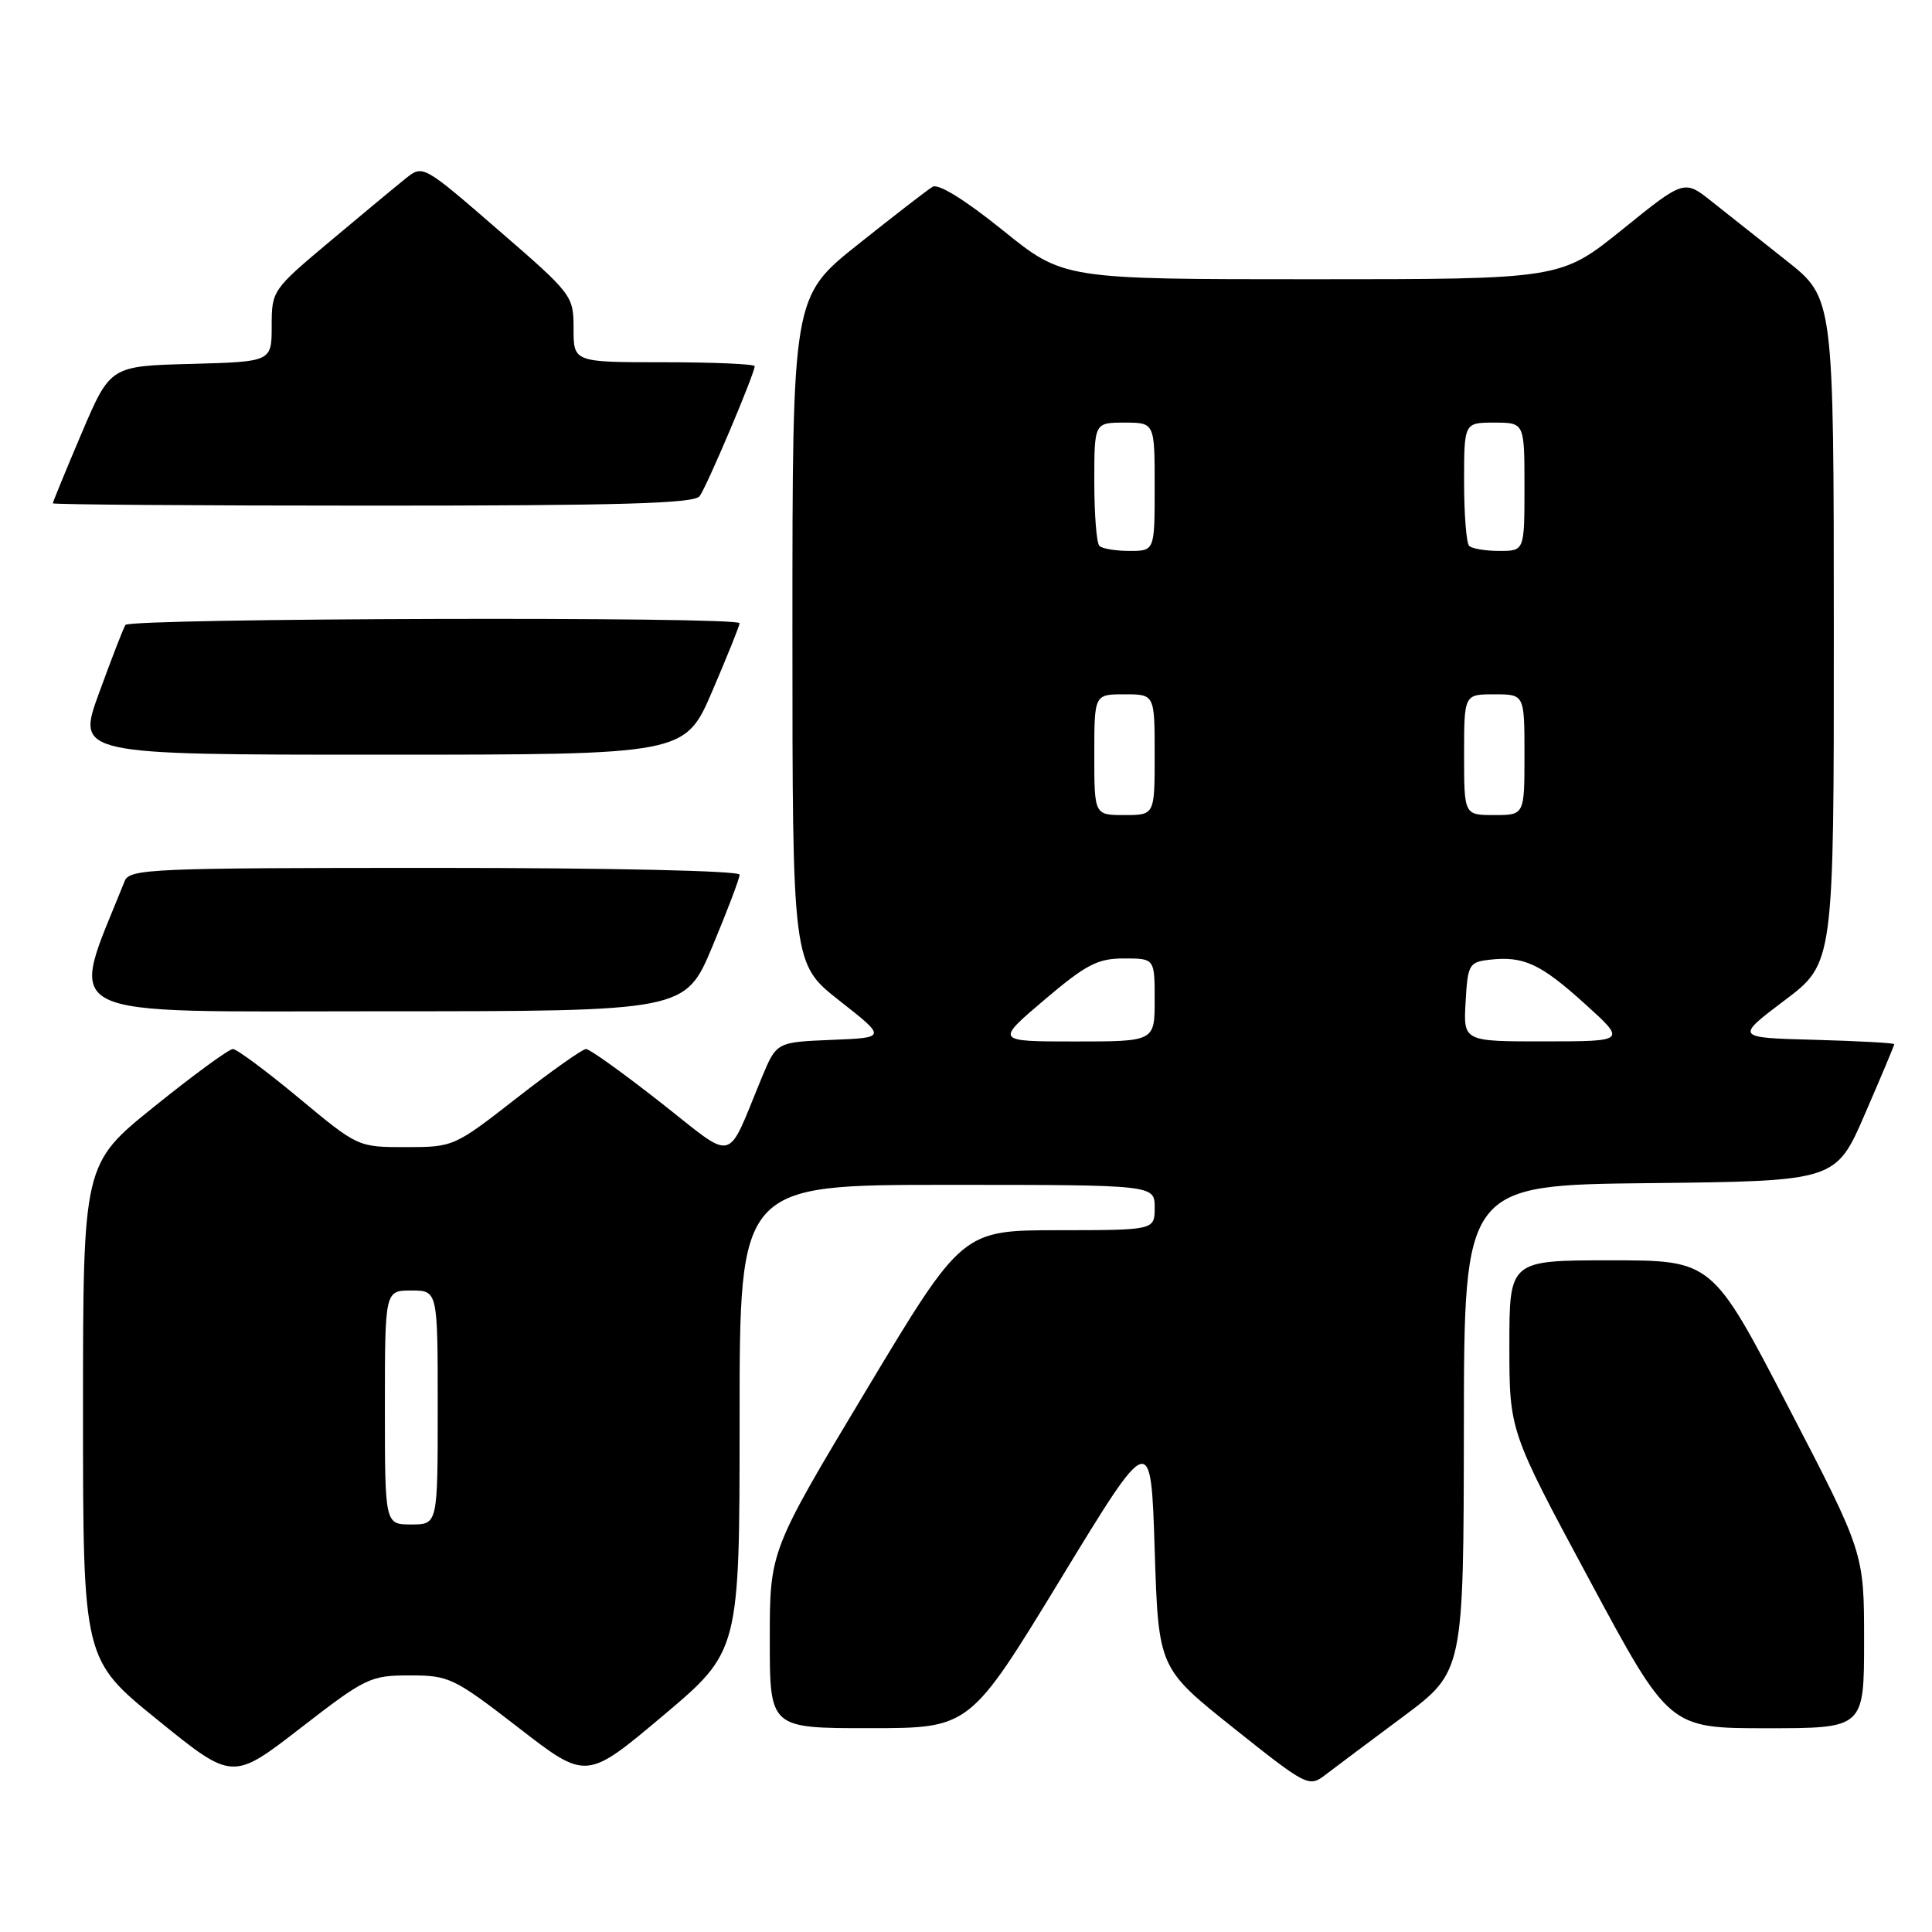 <?xml version="1.0" encoding="UTF-8" standalone="no"?>
<!DOCTYPE svg PUBLIC "-//W3C//DTD SVG 1.1//EN" "http://www.w3.org/Graphics/SVG/1.1/DTD/svg11.dtd" >
<svg xmlns="http://www.w3.org/2000/svg" xmlns:xlink="http://www.w3.org/1999/xlink" version="1.1" viewBox="0 0 256 256">
 <g >
 <path fill="currentColor"
d=" M 185.87 227.50 C 193.93 221.50 193.93 221.50 193.97 189.27 C 194.00 157.03 194.00 157.03 218.63 156.77 C 243.27 156.50 243.27 156.50 247.13 147.57 C 249.26 142.66 251.00 138.52 251.00 138.36 C 251.00 138.20 246.26 137.94 240.46 137.78 C 229.92 137.50 229.92 137.50 236.46 132.56 C 243.00 127.63 243.00 127.63 242.99 83.56 C 242.98 39.50 242.98 39.50 236.74 34.56 C 233.31 31.84 228.85 28.31 226.83 26.71 C 223.16 23.79 223.16 23.79 214.98 30.40 C 206.80 37.00 206.80 37.00 173.85 37.00 C 140.90 37.00 140.90 37.00 132.86 30.50 C 127.86 26.47 124.34 24.29 123.57 24.75 C 122.89 25.16 118.43 28.61 113.66 32.41 C 105.00 39.32 105.00 39.32 105.00 83.51 C 105.00 127.70 105.00 127.70 111.24 132.60 C 117.48 137.50 117.48 137.50 110.19 137.79 C 102.89 138.09 102.89 138.09 100.94 142.79 C 96.14 154.37 97.63 154.01 87.49 146.05 C 82.55 142.17 78.13 139.00 77.65 139.00 C 77.18 139.00 73.04 141.93 68.46 145.50 C 60.21 151.94 60.08 152.00 53.79 152.00 C 47.43 152.00 47.43 152.00 39.61 145.50 C 35.31 141.93 31.37 139.00 30.86 139.00 C 30.34 139.00 25.66 142.42 20.46 146.61 C 11.00 154.22 11.00 154.22 11.00 187.06 C 11.00 219.90 11.00 219.90 20.91 227.92 C 30.81 235.95 30.81 235.95 39.83 228.97 C 48.45 222.30 49.07 222.00 54.29 222.00 C 59.51 222.00 60.13 222.30 68.72 228.94 C 77.69 235.89 77.69 235.89 87.85 227.34 C 98.00 218.79 98.00 218.79 98.00 187.89 C 98.00 157.00 98.00 157.00 125.50 157.00 C 153.00 157.00 153.00 157.00 153.00 160.00 C 153.00 163.00 153.00 163.00 140.25 163.01 C 127.50 163.02 127.50 163.02 114.75 184.26 C 102.00 205.50 102.00 205.50 102.00 217.25 C 102.00 229.00 102.00 229.00 115.25 228.99 C 128.50 228.99 128.50 228.99 140.50 209.29 C 152.50 189.58 152.50 189.58 153.00 205.31 C 153.50 221.03 153.50 221.03 163.44 228.96 C 173.15 236.70 173.44 236.84 175.60 235.19 C 176.81 234.26 181.43 230.80 185.87 227.50 Z  M 247.00 217.37 C 247.00 205.75 247.00 205.75 236.93 186.37 C 226.87 167.00 226.87 167.00 213.43 167.00 C 200.00 167.00 200.00 167.00 200.00 178.31 C 200.00 189.62 200.00 189.62 210.59 209.31 C 221.17 229.00 221.17 229.00 234.09 229.00 C 247.00 229.00 247.00 229.00 247.00 217.37 Z  M 94.40 125.40 C 96.38 120.67 98.00 116.40 98.00 115.90 C 98.00 115.38 80.88 115.00 57.61 115.00 C 20.07 115.00 17.16 115.12 16.52 116.75 C 9.08 135.38 6.37 134.00 50.43 134.00 C 90.80 134.00 90.80 134.00 94.40 125.40 Z  M 94.38 91.58 C 96.37 86.94 98.00 82.89 98.00 82.58 C 98.00 81.67 17.18 81.90 16.62 82.81 C 16.34 83.25 14.77 87.30 13.13 91.81 C 10.14 100.00 10.14 100.00 50.45 100.00 C 90.76 100.00 90.76 100.00 94.38 91.58 Z  M 92.70 65.75 C 93.65 64.50 100.00 49.50 100.00 48.52 C 100.00 48.24 94.60 48.00 88.00 48.00 C 76.00 48.00 76.00 48.00 76.00 43.56 C 76.00 39.17 75.87 39.00 66.02 30.47 C 56.04 21.82 56.04 21.82 53.74 23.66 C 52.48 24.67 47.97 28.41 43.72 31.98 C 36.09 38.38 36.00 38.51 36.00 43.19 C 36.00 47.93 36.00 47.93 25.30 48.22 C 14.61 48.50 14.61 48.50 10.80 57.44 C 8.71 62.36 7.00 66.53 7.00 66.69 C 7.00 66.86 26.07 67.00 49.38 67.00 C 82.11 67.00 91.97 66.72 92.70 65.75 Z  M 51.00 186.50 C 51.00 171.00 51.00 171.00 54.50 171.00 C 58.00 171.00 58.00 171.00 58.00 186.50 C 58.00 202.00 58.00 202.00 54.50 202.00 C 51.00 202.00 51.00 202.00 51.00 186.50 Z  M 138.37 132.50 C 143.92 127.79 145.44 127.00 148.93 127.00 C 153.00 127.00 153.00 127.00 153.00 132.50 C 153.00 138.00 153.00 138.00 142.44 138.00 C 131.89 138.00 131.89 138.00 138.37 132.50 Z  M 194.20 132.75 C 194.48 127.80 194.66 127.48 197.37 127.17 C 201.89 126.66 204.11 127.68 210.00 133.01 C 215.50 137.98 215.50 137.98 204.70 137.99 C 193.90 138.00 193.90 138.00 194.20 132.75 Z  M 145.00 100.00 C 145.00 92.00 145.00 92.00 149.00 92.00 C 153.00 92.00 153.00 92.00 153.00 100.00 C 153.00 108.00 153.00 108.00 149.00 108.00 C 145.00 108.00 145.00 108.00 145.00 100.00 Z  M 194.00 100.00 C 194.00 92.00 194.00 92.00 198.00 92.00 C 202.00 92.00 202.00 92.00 202.00 100.00 C 202.00 108.00 202.00 108.00 198.00 108.00 C 194.00 108.00 194.00 108.00 194.00 100.00 Z  M 145.67 72.33 C 145.30 71.97 145.00 68.14 145.00 63.83 C 145.00 56.00 145.00 56.00 149.00 56.00 C 153.00 56.00 153.00 56.00 153.00 64.50 C 153.00 73.00 153.00 73.00 149.67 73.00 C 147.83 73.00 146.03 72.70 145.67 72.33 Z  M 194.67 72.33 C 194.30 71.97 194.00 68.14 194.00 63.83 C 194.00 56.00 194.00 56.00 198.00 56.00 C 202.00 56.00 202.00 56.00 202.00 64.50 C 202.00 73.00 202.00 73.00 198.67 73.00 C 196.83 73.00 195.03 72.70 194.67 72.33 Z "/>
</g>
</svg>